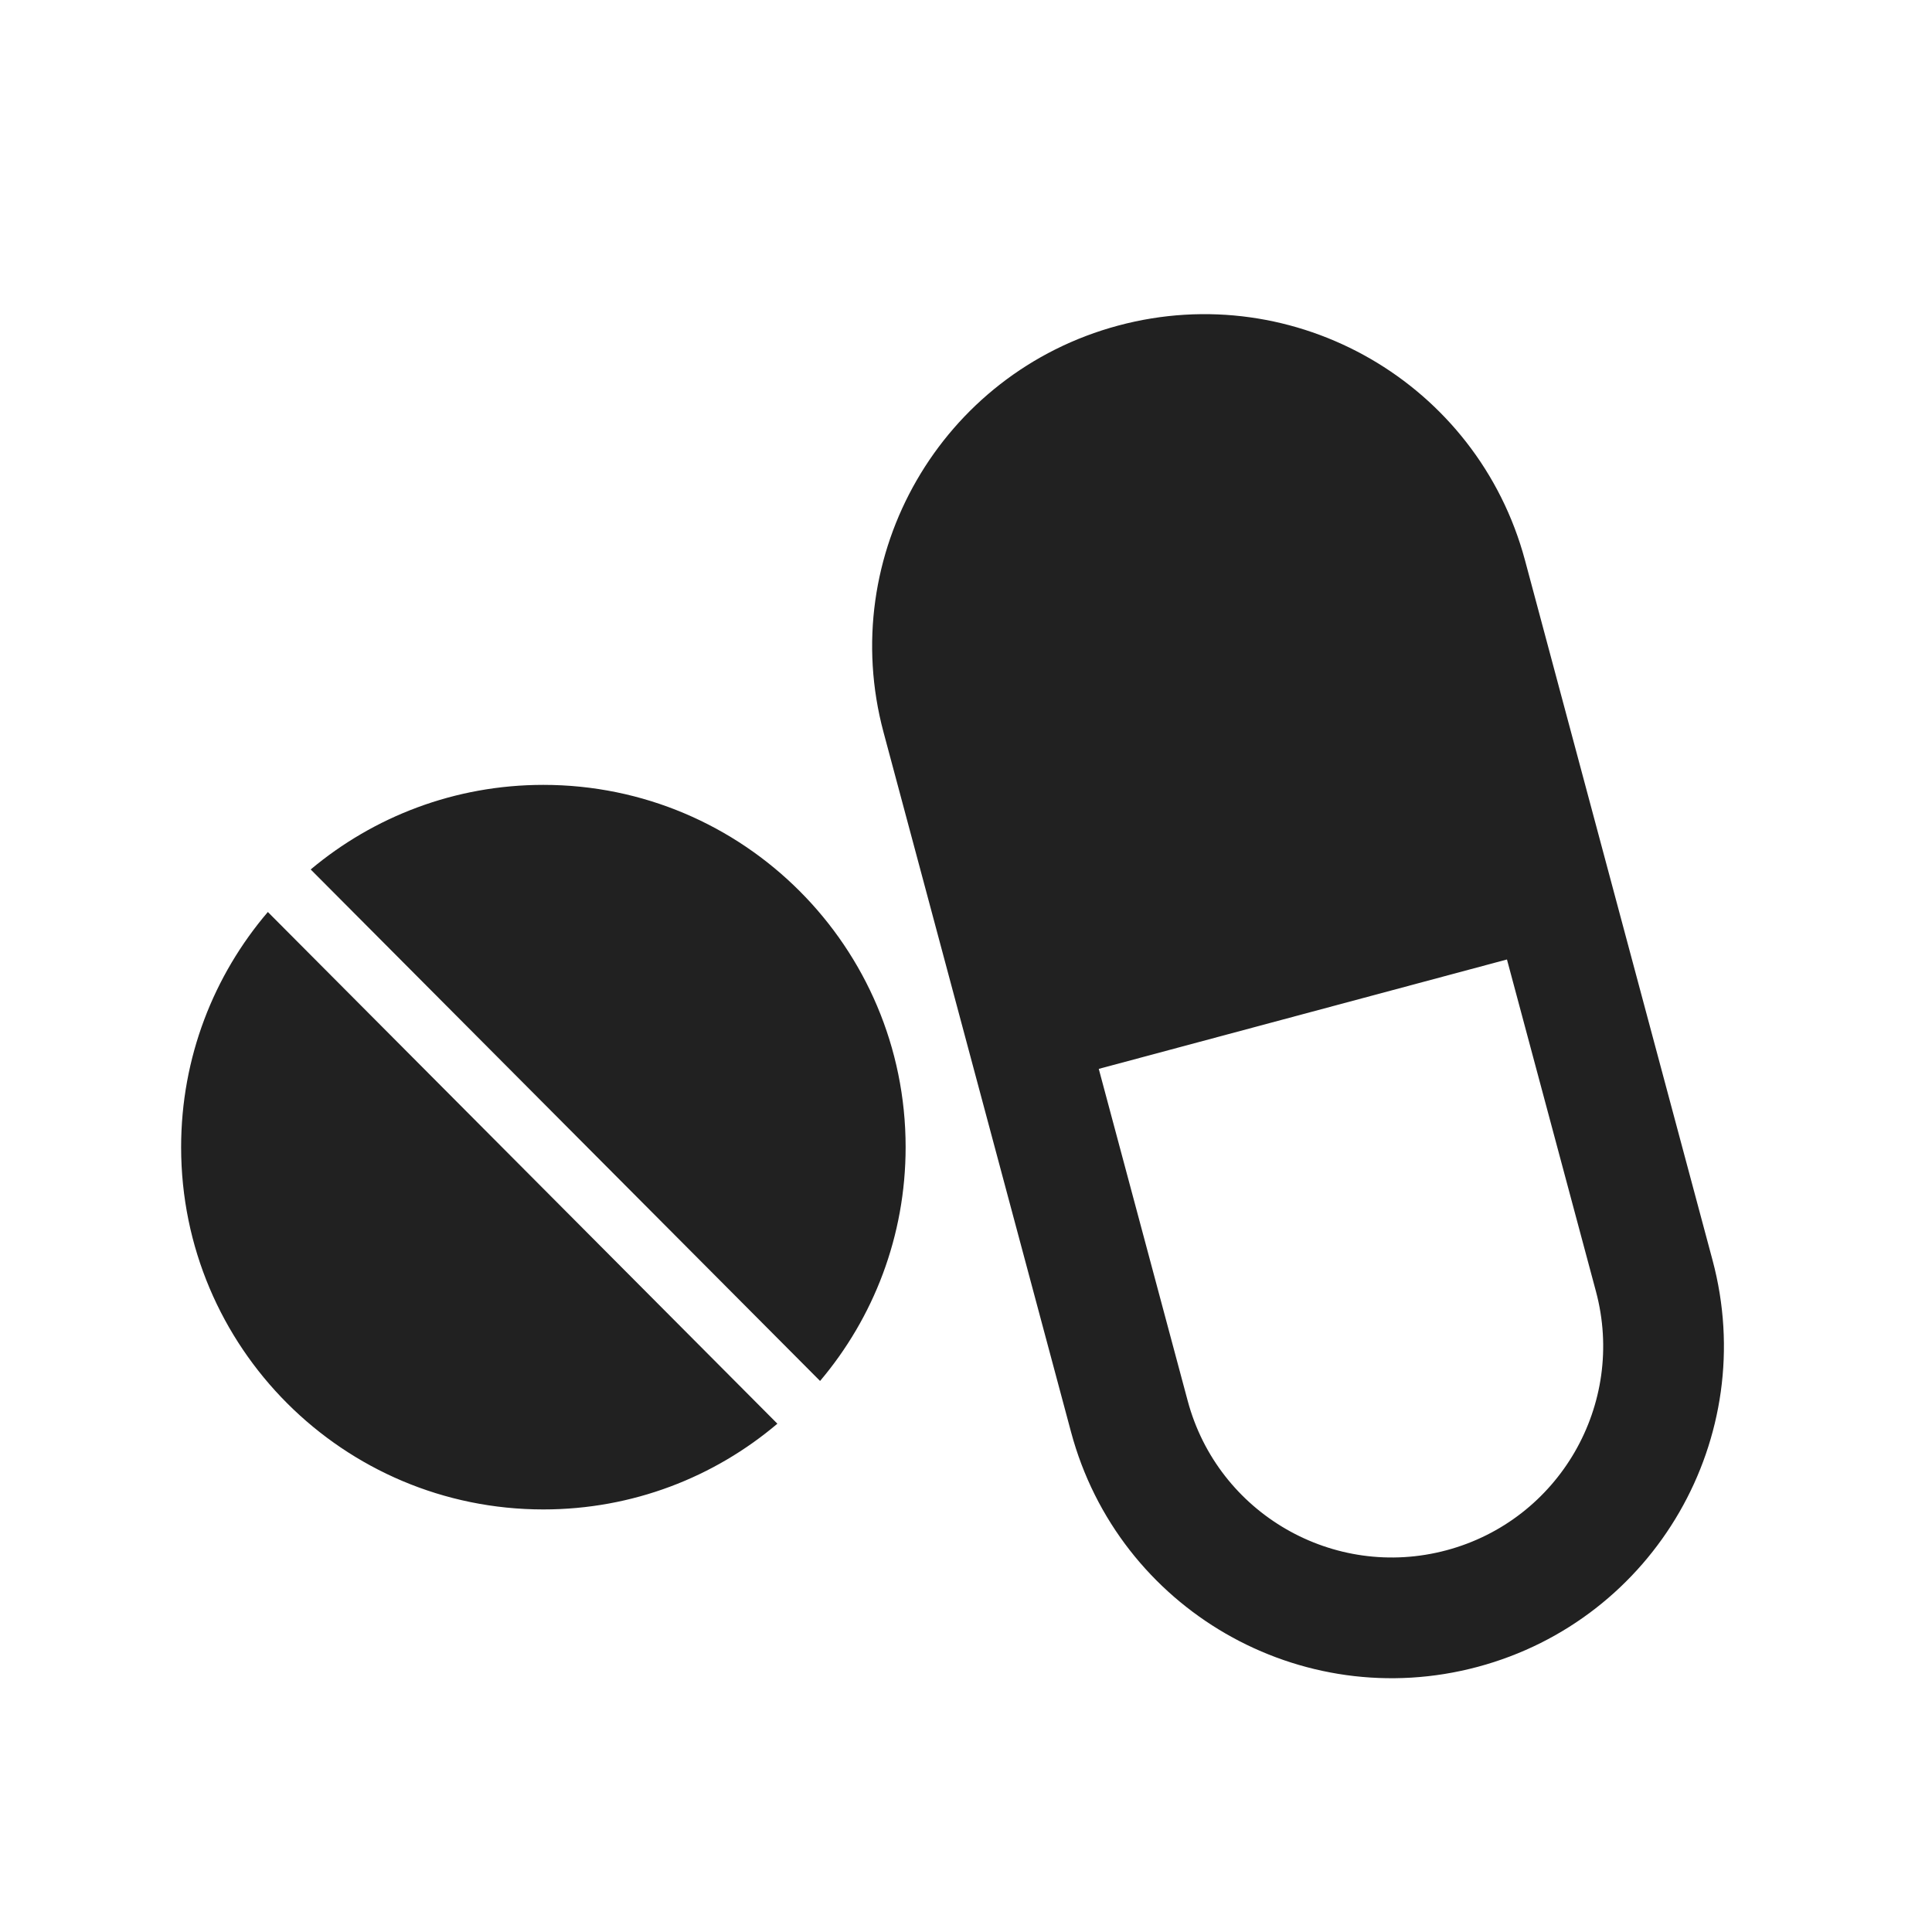 <svg height="32" viewBox="0 0 32 32" width="32" xmlns="http://www.w3.org/2000/svg"><path d="m4.436 15.105 8.44 8.476c-1.046.886-2.398 1.42-3.876 1.42-3.314 0-6-2.686-6-6 0-1.487.541-2.847 1.436-3.895zm.71-.704c1.042-.874 2.387-1.401 3.854-1.401 3.314 0 6 2.686 6 6 0 1.476-.533 2.828-1.417 3.873zm19.814 1.491-6.761 1.812 1.473 5.498c.5 1.867 2.419 2.975 4.287 2.475 1.867-.5 2.975-2.419 2.475-4.287zm-6.437-10.5c2.934-.786 5.95.955 6.736 3.889l3.106 11.591c.786 2.934-.955 5.95-3.889 6.736-2.934.786-5.95-.955-6.736-3.889l-3.106-11.591c-.786-2.934.955-5.95 3.889-6.736z" fill="#212121"/></svg>